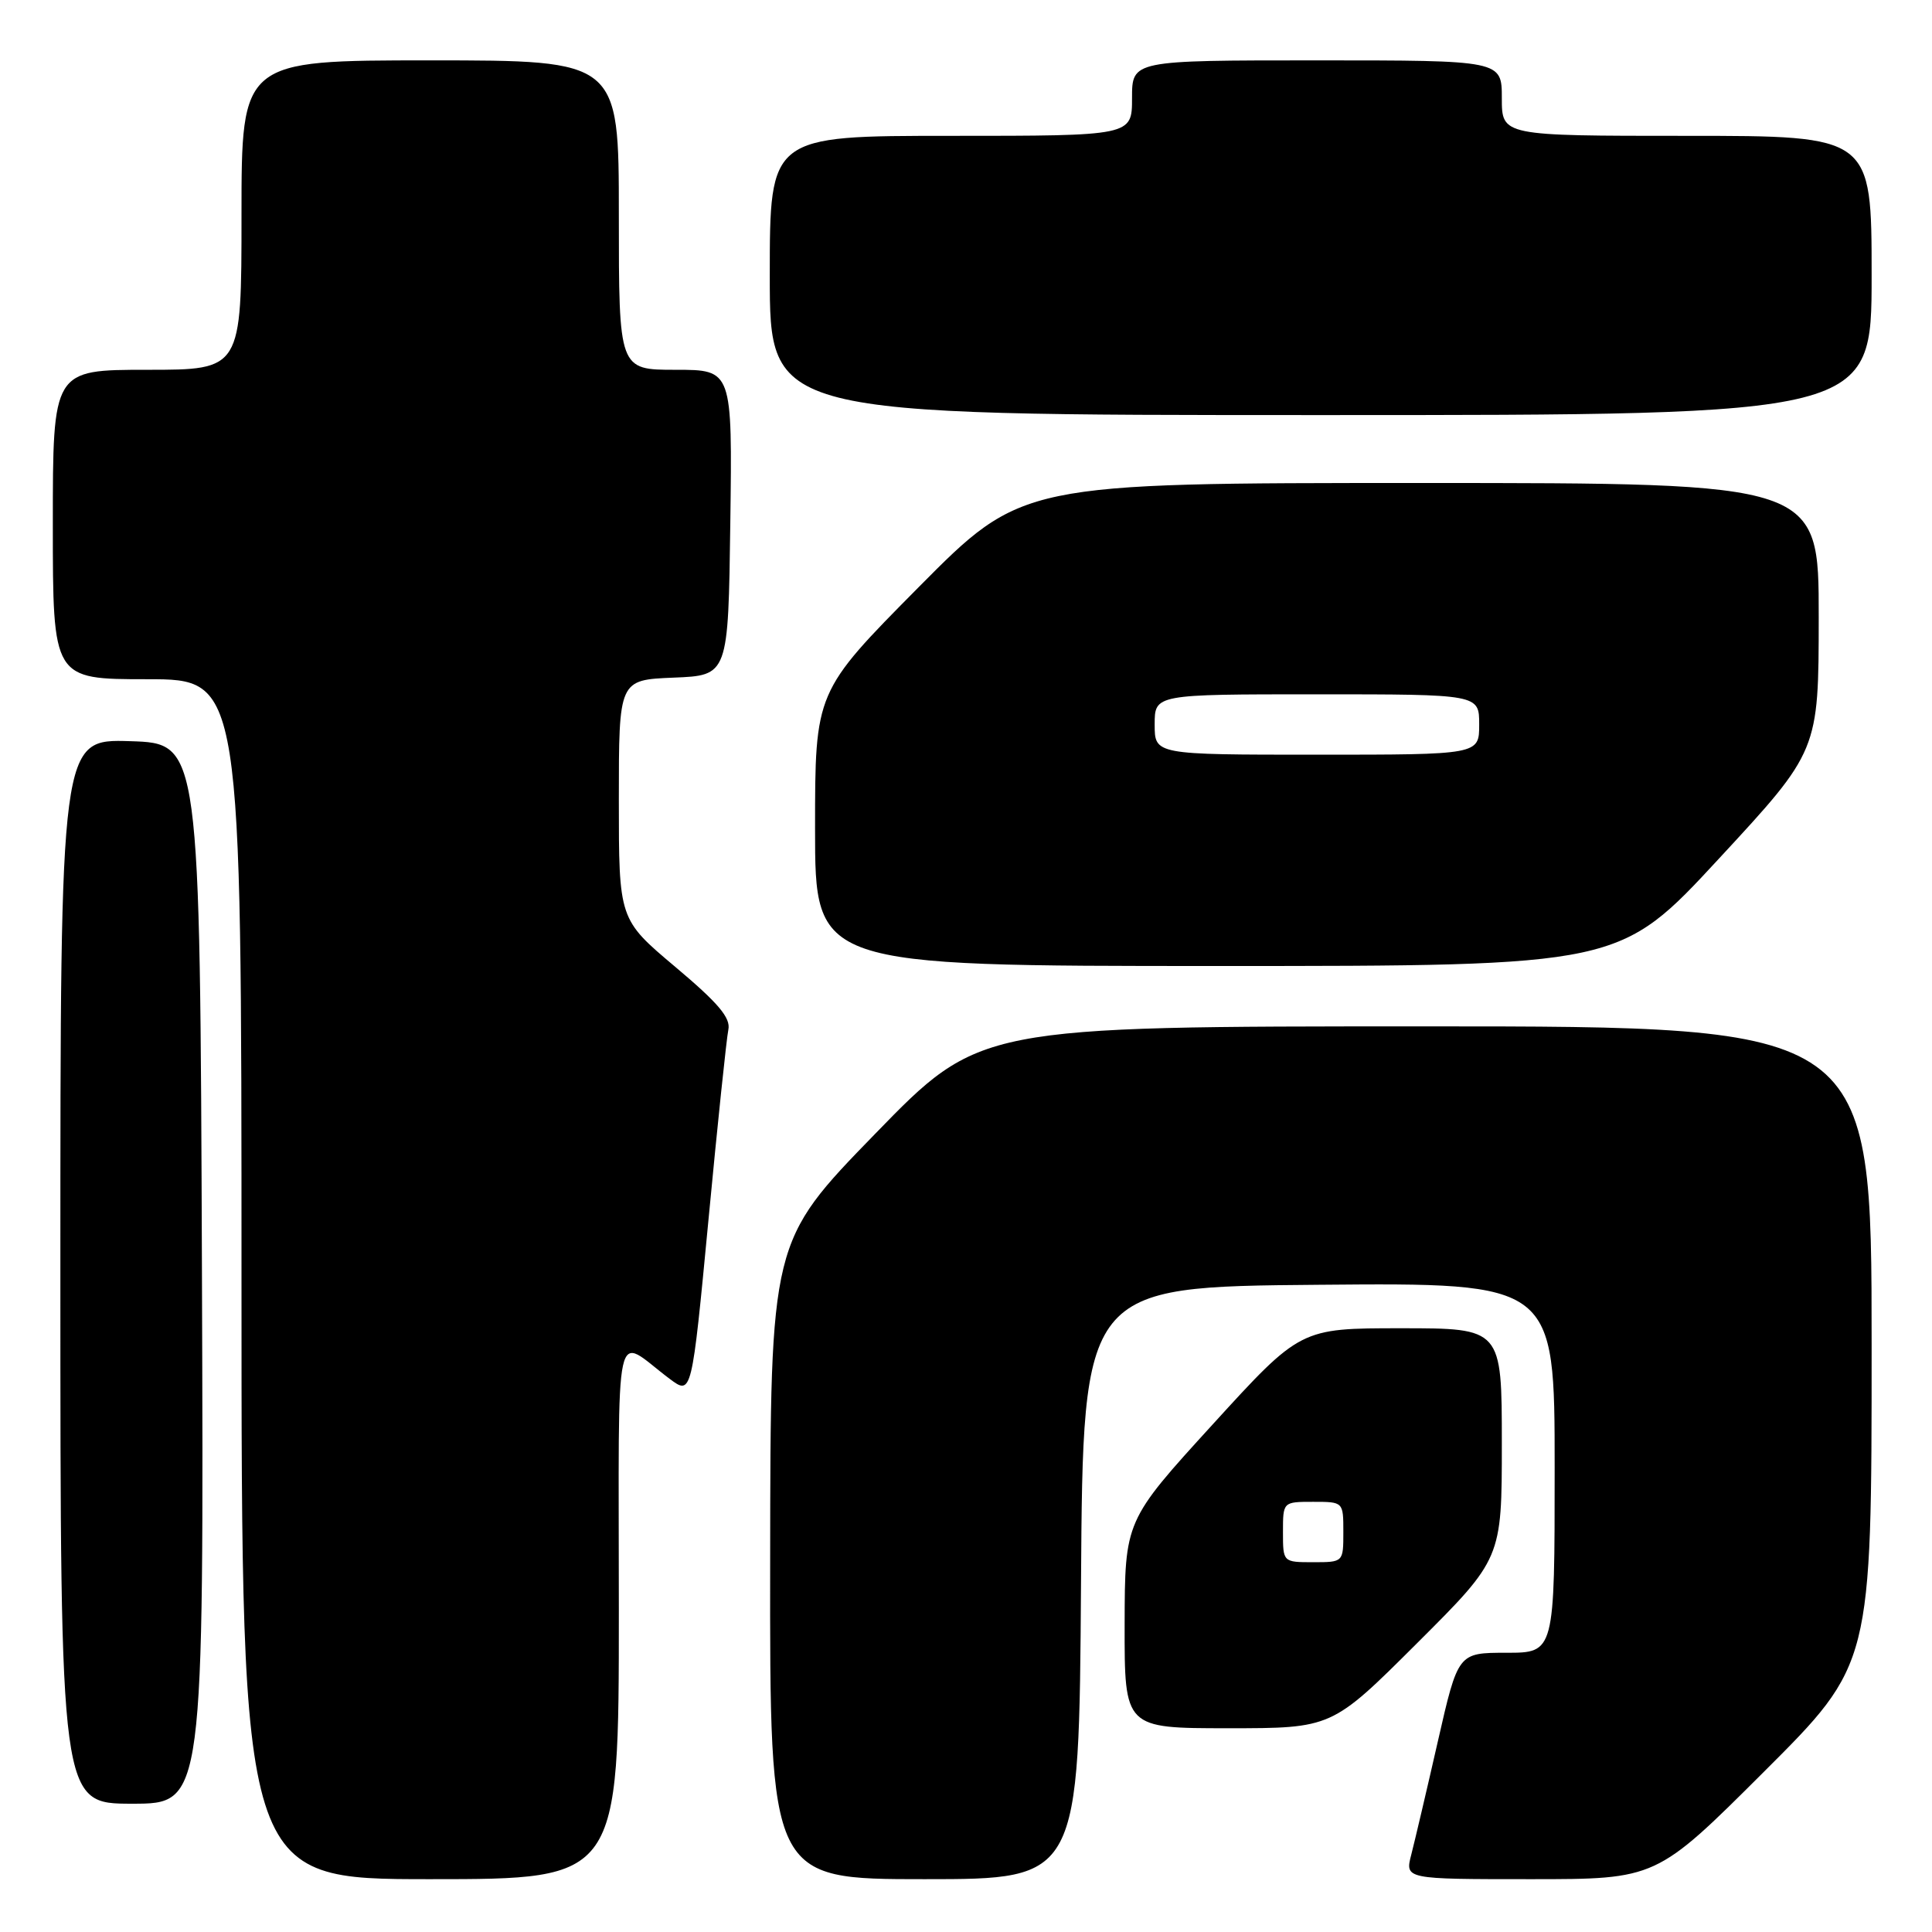 <?xml version="1.0" encoding="UTF-8" standalone="no"?>
<!DOCTYPE svg PUBLIC "-//W3C//DTD SVG 1.1//EN" "http://www.w3.org/Graphics/SVG/1.1/DTD/svg11.dtd" >
<svg xmlns="http://www.w3.org/2000/svg" xmlns:xlink="http://www.w3.org/1999/xlink" version="1.1" viewBox="0 0 256 256">
 <g >
 <path fill="currentColor"
d=" M 82.00 213.38 C 82.00 173.48 81.21 177.07 88.73 182.70 C 91.66 184.89 91.66 184.89 93.87 161.70 C 95.08 148.94 96.27 137.58 96.51 136.44 C 96.84 134.87 95.19 132.92 89.47 128.11 C 82.00 121.82 82.00 121.82 82.00 105.96 C 82.00 90.09 82.00 90.09 89.25 89.79 C 96.50 89.50 96.50 89.50 96.77 69.25 C 97.04 49.00 97.04 49.00 89.52 49.00 C 82.00 49.00 82.00 49.00 82.00 28.50 C 82.00 8.00 82.00 8.00 57.00 8.00 C 32.00 8.00 32.00 8.00 32.00 28.50 C 32.00 49.00 32.00 49.00 19.50 49.00 C 7.00 49.00 7.00 49.00 7.00 69.50 C 7.00 90.00 7.00 90.00 19.50 90.00 C 32.00 90.00 32.00 90.00 32.00 169.50 C 32.00 249.00 32.00 249.00 57.00 249.00 C 82.00 249.00 82.00 249.00 82.00 213.38 Z  M 143.24 209.75 C 143.50 170.50 143.50 170.50 174.75 170.24 C 206.00 169.97 206.00 169.97 206.00 194.49 C 206.00 219.00 206.00 219.00 199.60 219.00 C 193.20 219.00 193.20 219.00 190.52 230.75 C 189.05 237.21 187.46 243.96 187.00 245.75 C 186.16 249.00 186.16 249.00 202.82 249.00 C 219.47 249.00 219.47 249.00 233.74 234.76 C 248.00 220.53 248.00 220.53 248.00 178.26 C 248.00 136.00 248.00 136.00 188.90 136.00 C 129.80 136.00 129.80 136.00 115.95 150.25 C 102.09 164.50 102.09 164.50 102.05 206.75 C 102.00 249.00 102.00 249.00 122.49 249.00 C 142.98 249.00 142.98 249.00 143.24 209.75 Z  M 26.76 168.75 C 26.50 98.50 26.50 98.50 17.25 98.21 C 8.00 97.92 8.00 97.92 8.00 168.46 C 8.00 239.00 8.00 239.00 17.51 239.00 C 27.01 239.00 27.01 239.00 26.76 168.75 Z  M 187.73 217.77 C 199.00 206.53 199.00 206.53 199.00 191.27 C 199.00 176.00 199.00 176.00 185.65 176.00 C 172.31 176.00 172.31 176.00 160.68 188.75 C 149.05 201.50 149.05 201.50 149.02 215.25 C 149.00 229.00 149.00 229.00 162.73 229.00 C 176.47 229.00 176.47 229.00 187.73 217.77 Z  M 227.79 113.75 C 240.98 99.50 240.98 99.50 240.99 81.75 C 241.00 64.00 241.00 64.00 188.20 64.00 C 135.41 64.00 135.41 64.00 121.70 77.83 C 108.00 91.66 108.00 91.66 108.00 109.83 C 108.00 128.00 108.00 128.00 161.30 128.00 C 214.61 128.00 214.61 128.00 227.79 113.75 Z  M 248.00 36.50 C 248.00 18.00 248.00 18.00 223.50 18.00 C 199.00 18.00 199.00 18.00 199.00 13.00 C 199.00 8.00 199.00 8.00 174.50 8.00 C 150.00 8.00 150.00 8.00 150.00 13.00 C 150.00 18.00 150.00 18.00 126.00 18.00 C 102.00 18.00 102.00 18.00 102.00 36.50 C 102.00 55.00 102.00 55.00 175.00 55.00 C 248.00 55.00 248.00 55.00 248.00 36.50 Z  M 170.00 203.00 C 170.00 199.00 170.00 199.00 174.00 199.00 C 178.00 199.00 178.00 199.00 178.00 203.00 C 178.00 207.00 178.00 207.00 174.00 207.00 C 170.00 207.00 170.00 207.00 170.00 203.00 Z  M 153.00 96.00 C 153.00 92.00 153.00 92.00 174.50 92.00 C 196.00 92.00 196.00 92.00 196.00 96.00 C 196.00 100.00 196.00 100.00 174.50 100.00 C 153.00 100.00 153.00 100.00 153.00 96.00 Z "/>
</g>
</svg>
